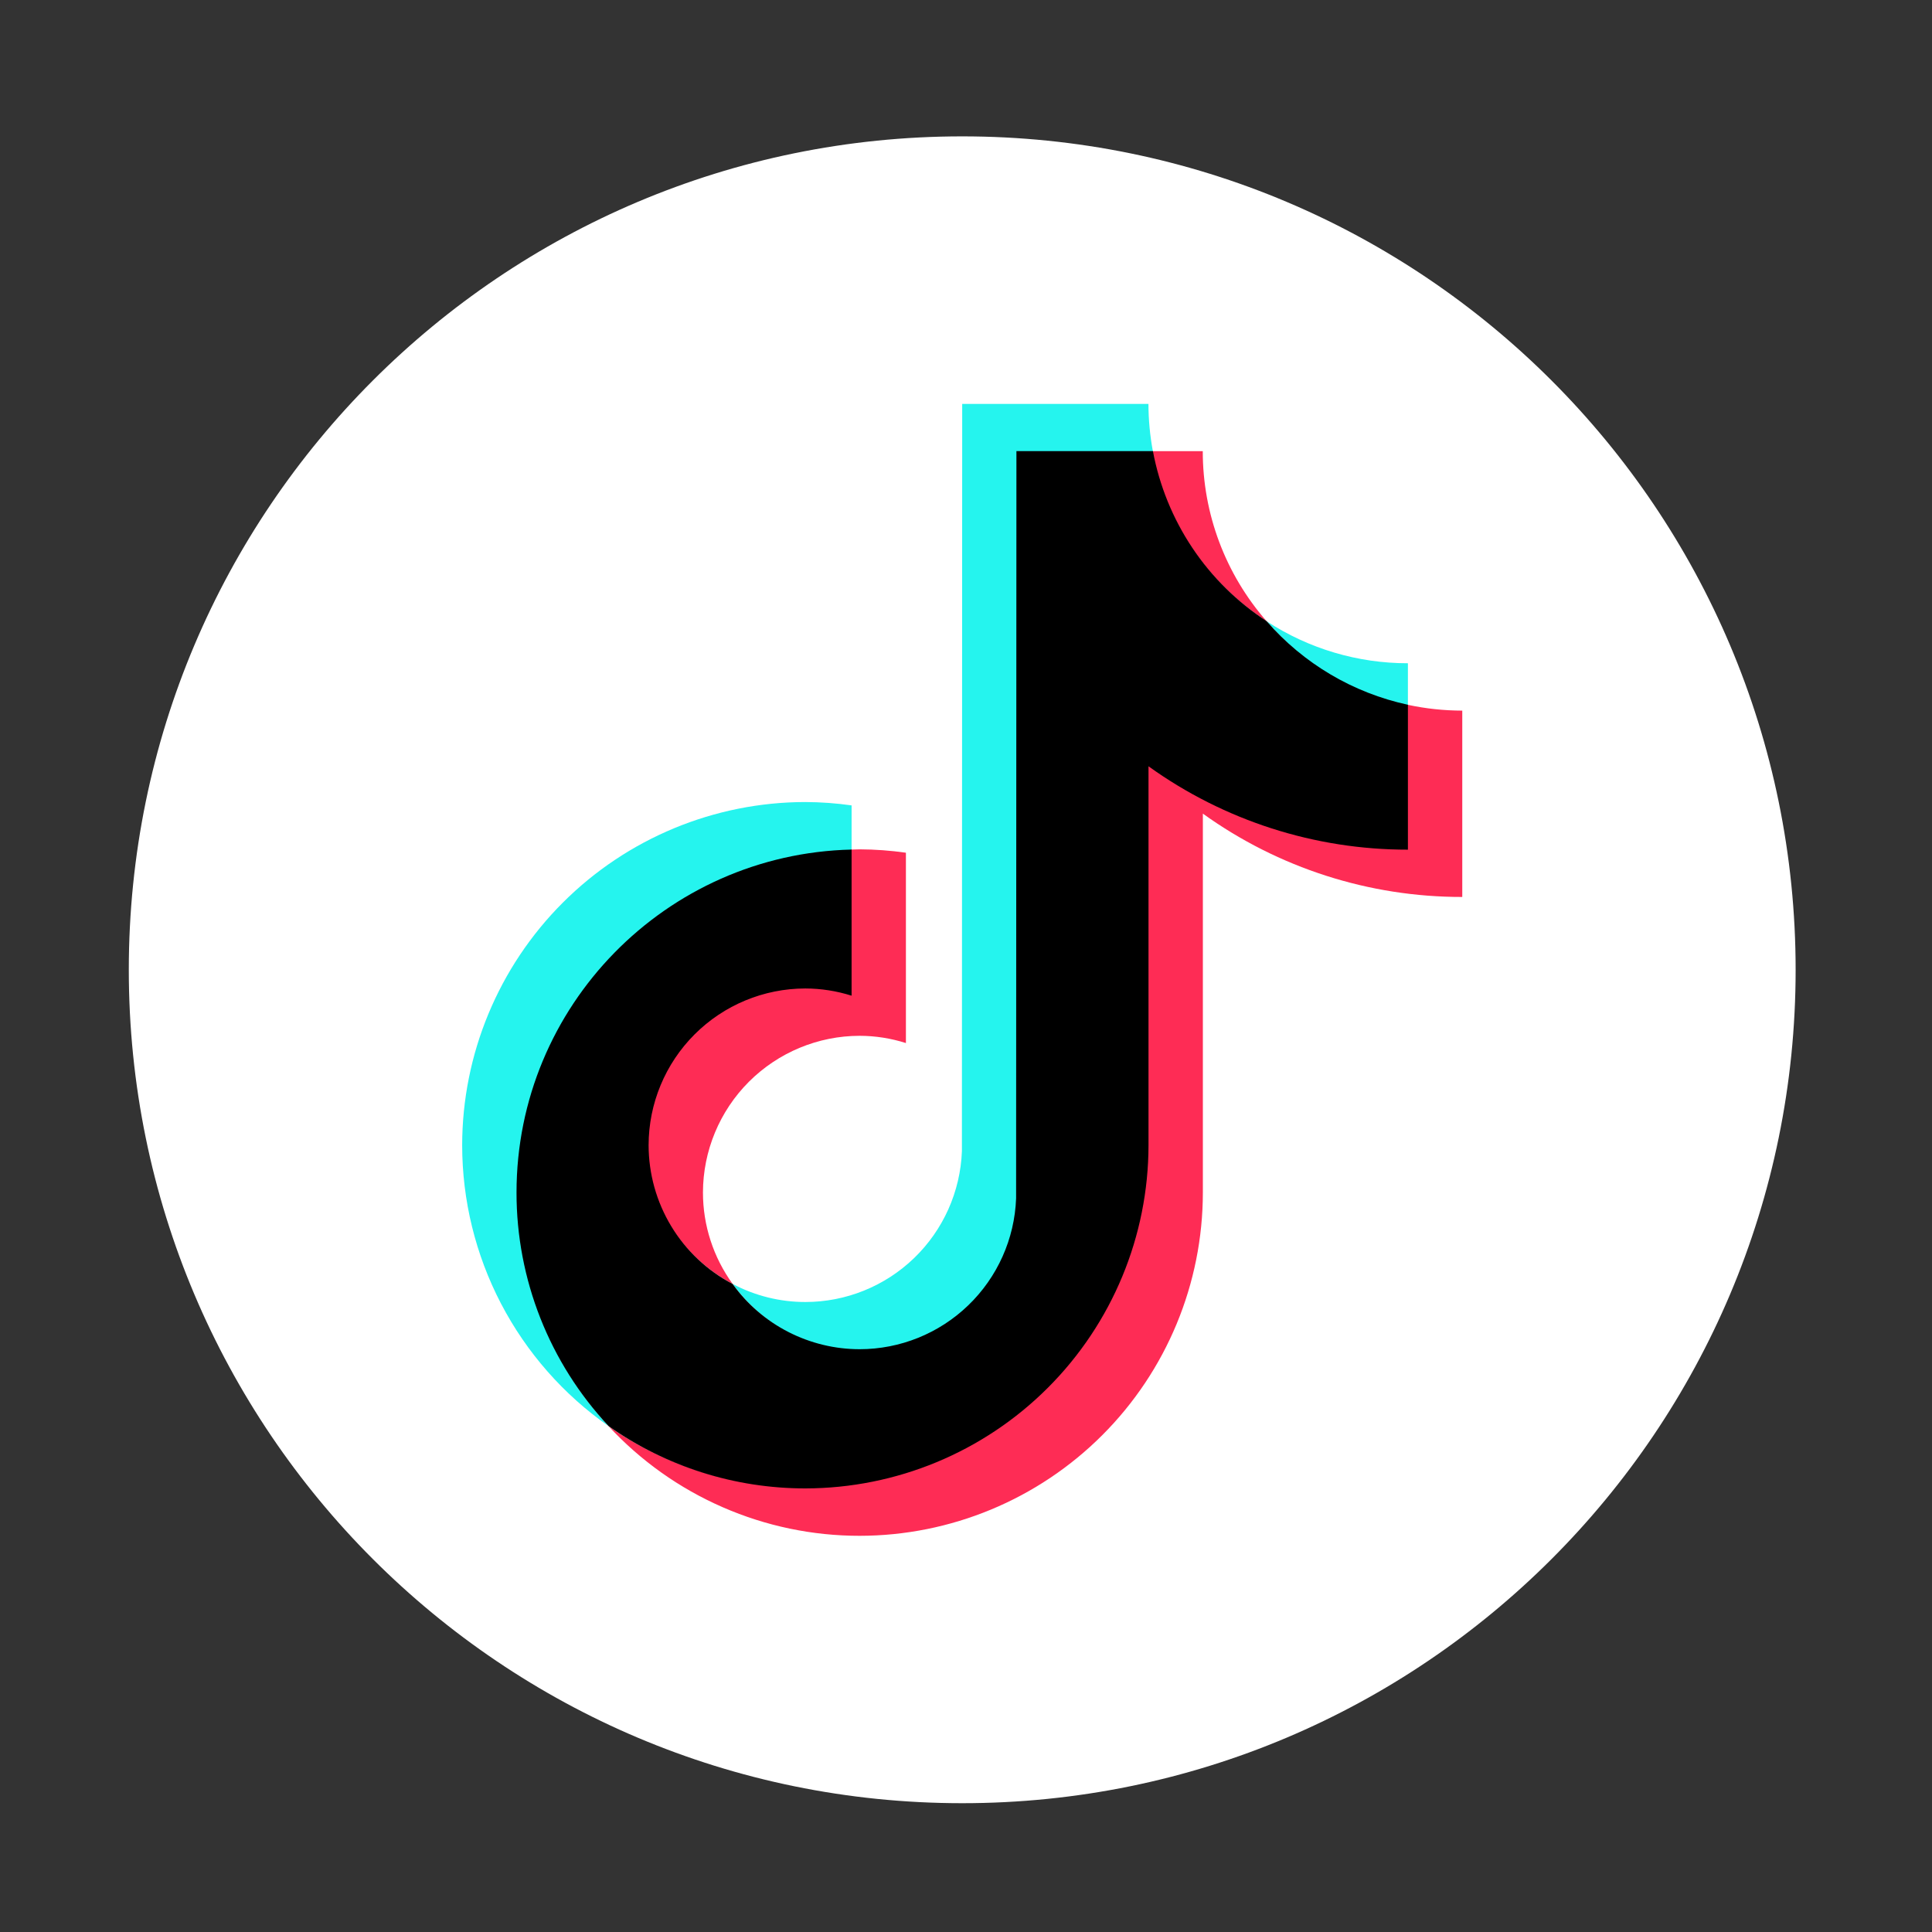 <svg width="60" height="60" viewBox="0 0 60 60" fill="none" xmlns="http://www.w3.org/2000/svg">
<rect x="0" y="0" width="60" height="60" fill="#333333" stroke="none"/>
<path d="M4 30.118C4 44.412 15.588 56 29.882 56C44.177 56 55.765 44.412 55.765 30.118C55.765 15.823 44.177 4.235 29.882 4.235C15.588 4.235 4 15.823 4 30.118Z" fill="white"/>
<path d="M43.724 21.958V20.598C42.166 20.6 40.641 20.146 39.337 19.294C40.462 20.586 41.99 21.587 43.724 21.958Z" fill="#25F4EE"/>
<path d="M39.337 19.294C38.057 17.832 37.352 15.955 37.353 14.012H35.778C35.984 15.087 36.406 16.109 37.018 17.017C37.629 17.925 38.418 18.699 39.337 19.294Z" fill="#FE2C55"/>
<path d="M26.447 26.417V25.012C25.971 24.945 25.491 24.91 25.011 24.908C22.185 24.911 19.476 26.035 17.478 28.033C15.48 30.031 14.356 32.74 14.353 35.565C14.354 37.279 14.768 38.967 15.56 40.486C16.352 42.005 17.499 43.311 18.903 44.292C17.074 42.32 16.064 39.725 16.078 37.035C16.076 34.262 17.16 31.597 19.098 29.612C21.036 27.628 23.674 26.48 26.447 26.417Z" fill="#25F4EE"/>
<path d="M26.698 41.932C29.321 41.932 31.49 39.817 31.587 37.218L31.608 14.046H35.809L35.803 14.01C35.713 13.527 35.667 13.036 35.666 12.544H29.882L29.873 35.752C29.825 37.009 29.293 38.198 28.387 39.072C27.481 39.945 26.273 40.434 25.015 40.435C24.228 40.436 23.453 40.244 22.757 39.876C23.638 41.1 25.074 41.932 26.698 41.932Z" fill="#25F4EE"/>
<path d="M25.01 30.654C22.326 30.654 20.111 32.882 20.111 35.565C20.111 37.435 21.203 39.058 22.753 39.874C22.154 39.048 21.831 38.055 21.831 37.035C21.833 35.745 22.346 34.508 23.258 33.595C24.171 32.683 25.407 32.169 26.698 32.168C27.185 32.169 27.67 32.245 28.134 32.393V26.482C27.659 26.414 27.179 26.379 26.698 26.377C26.612 26.377 26.531 26.381 26.447 26.384H26.424L26.409 30.858C25.956 30.718 25.485 30.648 25.01 30.654Z" fill="#FE2C55"/>
<path d="M43.724 21.889L43.697 21.884V26.355C40.8 26.348 37.98 25.431 35.633 23.734V35.563C35.635 36.959 35.362 38.342 34.829 39.632C34.297 40.922 33.514 42.095 32.528 43.082C31.541 44.07 30.369 44.853 29.079 45.387C27.789 45.921 26.407 46.195 25.011 46.194C22.828 46.206 20.694 45.544 18.903 44.295C19.898 45.368 21.104 46.224 22.446 46.809C23.787 47.395 25.235 47.697 26.698 47.696C29.524 47.693 32.234 46.569 34.232 44.57C36.23 42.572 37.354 39.862 37.356 37.035V25.268C39.703 26.955 42.521 27.86 45.412 27.856V22.069C44.844 22.068 44.279 22.008 43.724 21.889Z" fill="#FE2C55"/>
<path d="M35.668 35.565V23.798C38.015 25.485 40.834 26.391 43.724 26.387V21.887C42.02 21.519 40.48 20.608 39.337 19.291C38.422 18.696 37.636 17.921 37.029 17.013C36.422 16.105 36.006 15.083 35.805 14.01H31.566L31.556 37.218C31.509 38.475 30.976 39.665 30.07 40.538C29.165 41.411 27.956 41.9 26.698 41.901C25.927 41.901 25.167 41.716 24.48 41.364C23.794 41.011 23.202 40.501 22.753 39.874C21.966 39.462 21.307 38.842 20.847 38.083C20.387 37.323 20.144 36.452 20.143 35.564C20.145 34.274 20.658 33.037 21.57 32.125C22.483 31.212 23.72 30.699 25.011 30.698C25.498 30.699 25.982 30.775 26.447 30.922L26.447 26.384C20.686 26.519 16.041 31.239 16.041 37.035C16.039 39.73 17.063 42.324 18.903 44.292C20.691 45.55 22.824 46.225 25.011 46.224C27.836 46.22 30.545 45.097 32.543 43.098C34.541 41.1 35.665 38.391 35.668 35.565Z" fill="black"/>
</svg>
